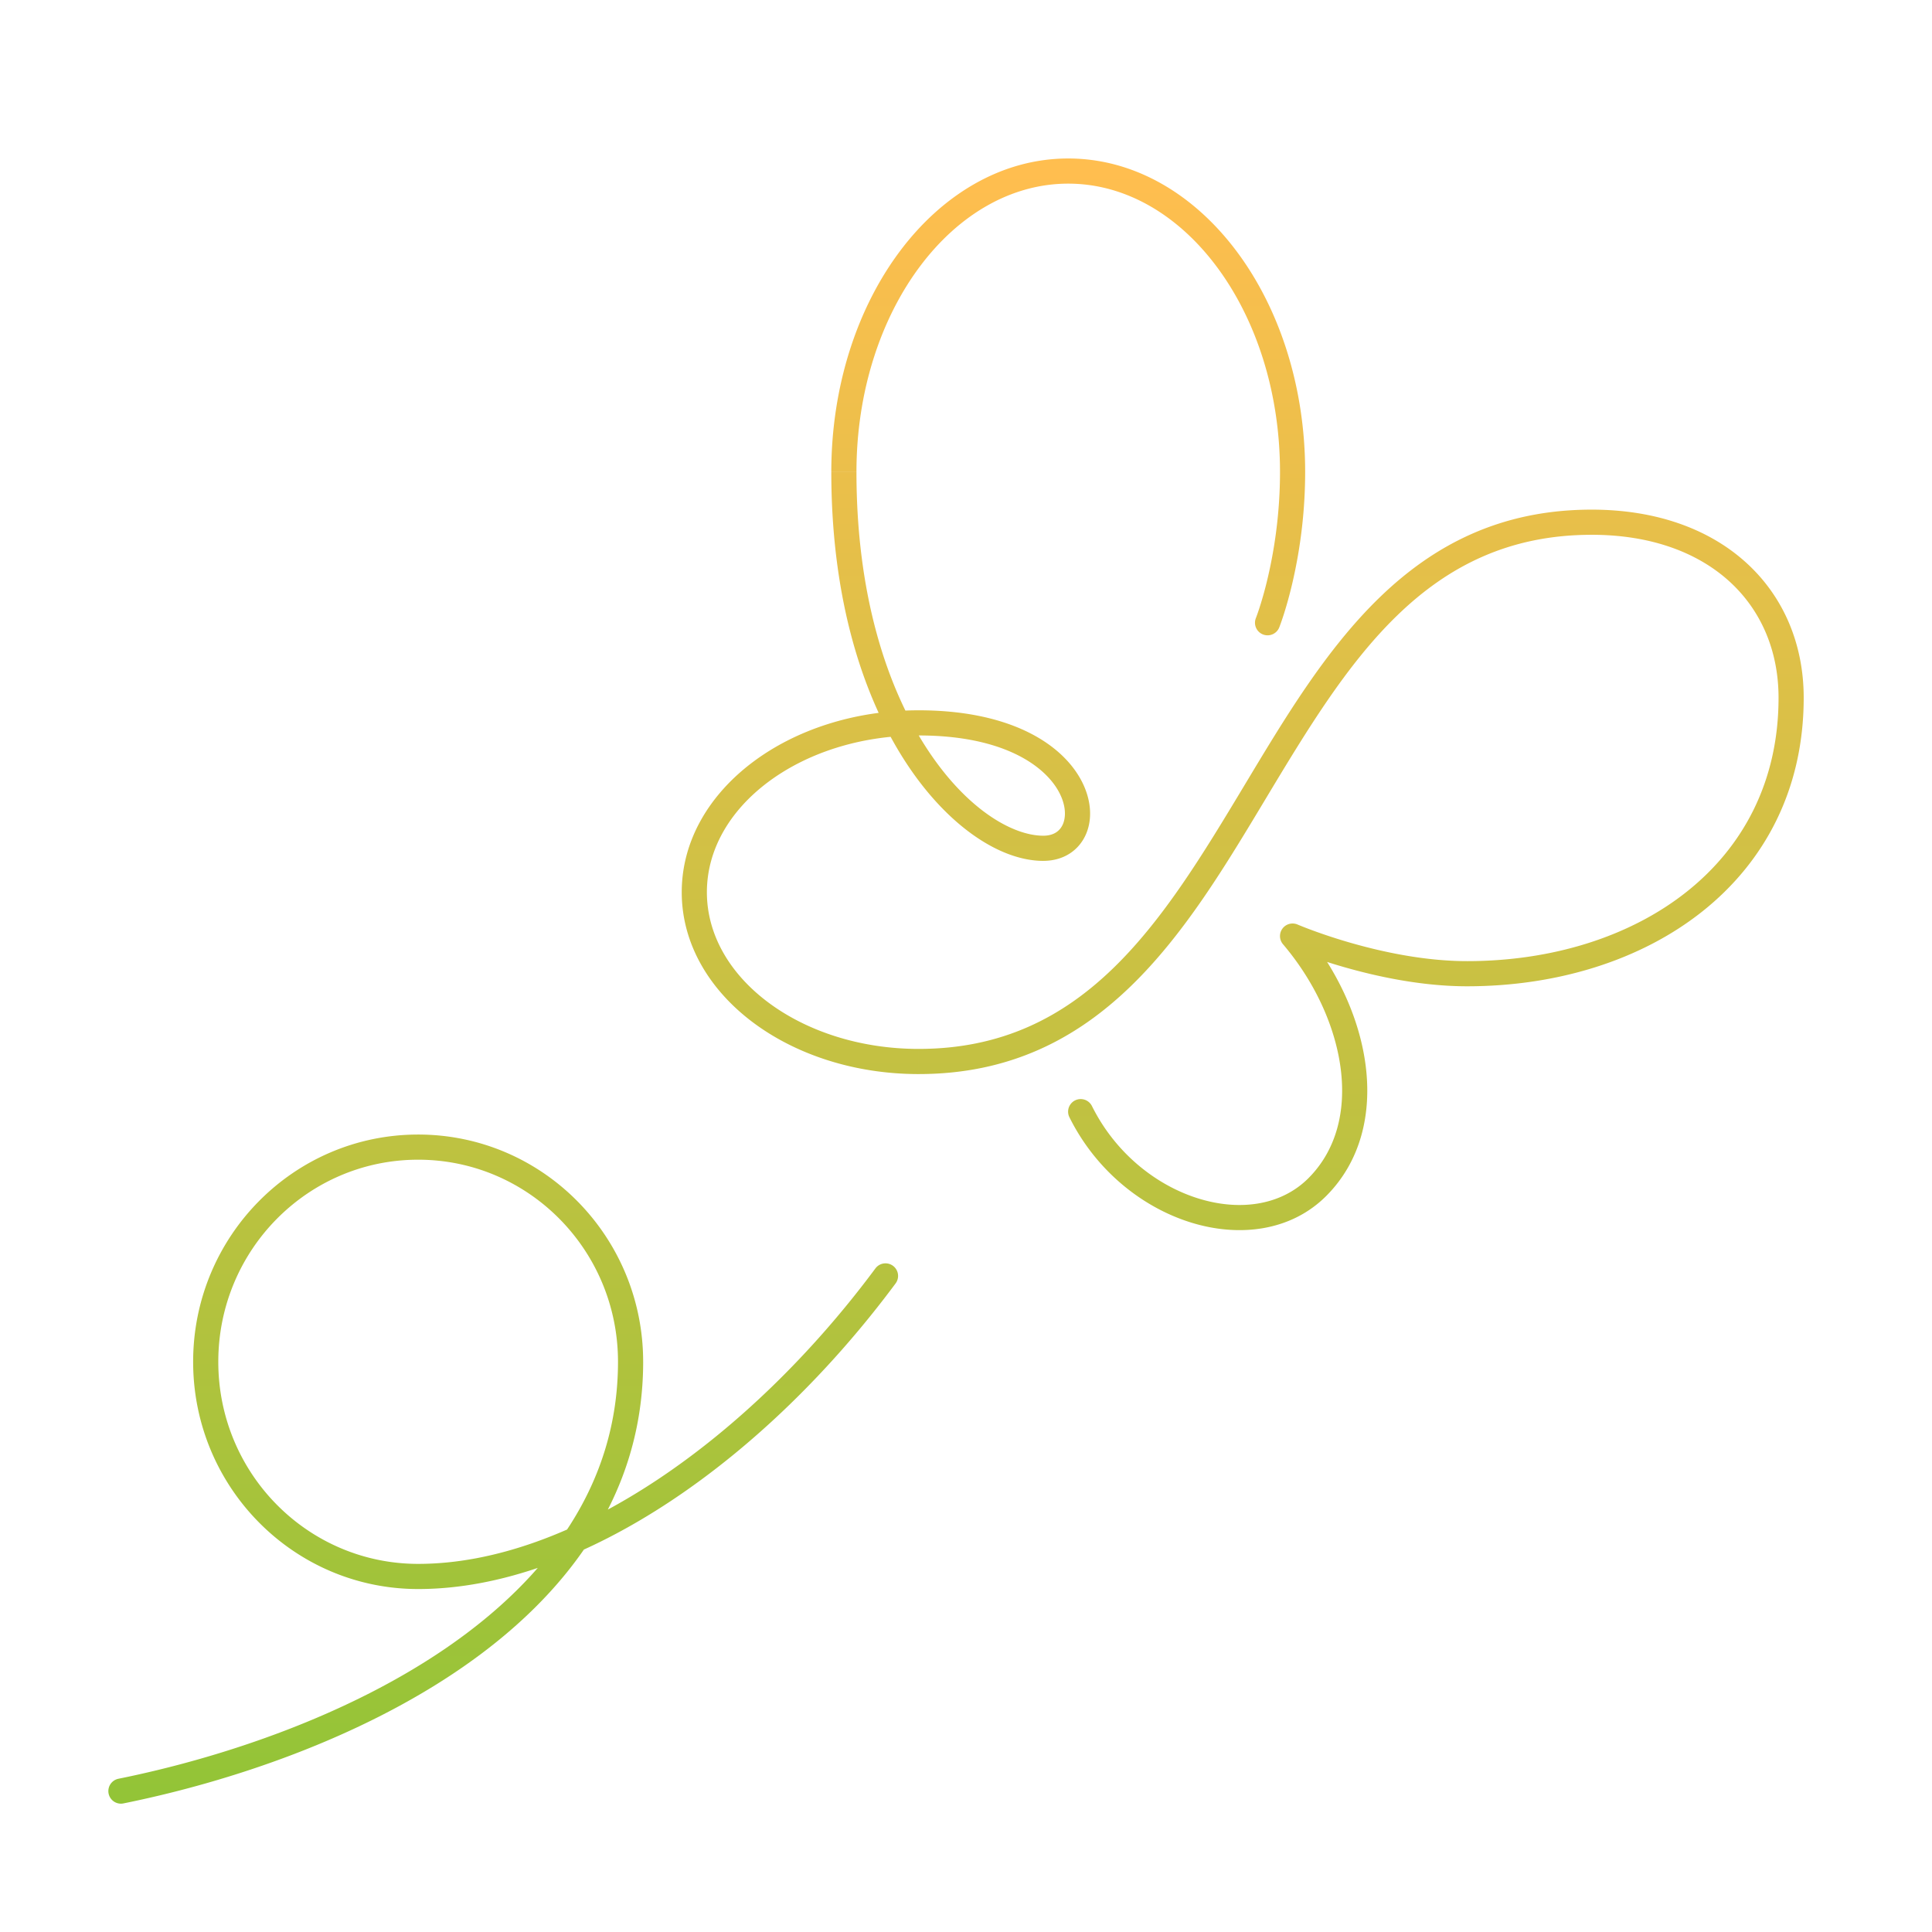 <svg width="192" height="192" viewBox="0 0 192 192" fill="none" xmlns="http://www.w3.org/2000/svg"><path d="M108.517 109.919a1.25 1.25 0 0 0-2.239 1.113l2.239-1.113Zm19.938-16.892.495-1.148a1.25 1.25 0 0 0-1.448 1.957l.953-.81Zm-3.639-31.62a1.25 1.25 0 1 0 2.323.923l-2.323-.924Zm-35.812 66.138a1.25 1.25 0 0 0-2.008-1.49l2.008 1.49Zm-77.252 49.23a1.25 1.25 0 0 0 .496 2.45l-.496-2.45Zm94.526-65.743c2.632 5.296 7.24 8.95 12.05 10.451 4.799 1.499 9.975.888 13.49-2.648l-1.773-1.763c-2.678 2.695-6.791 3.331-10.972 2.025-4.171-1.302-8.233-4.503-10.556-9.178l-2.239 1.113Zm25.54 7.803c3.434-3.456 4.508-8.176 3.899-12.942-.607-4.757-2.891-9.652-6.31-13.676l-1.905 1.619c3.146 3.703 5.197 8.156 5.735 12.373.538 4.207-.432 8.087-3.192 10.863l1.773 1.763Zm-3.363-25.808-.495 1.148h.003c.001.002.004.002.006.004l.022.009.082.034a42.915 42.915 0 0 0 1.438.561 57.7 57.7 0 0 0 4.017 1.314c3.309.952 7.769 1.919 12.267 1.919v-2.5c-4.172 0-8.382-.903-11.576-1.821a55.173 55.173 0 0 1-3.841-1.257 40.704 40.704 0 0 1-1.343-.523l-.067-.028a2.347 2.347 0 0 0-.015-.007l-.004-.001-.494 1.148Zm17.34 4.989c8.897 0 17.238-2.557 23.383-7.438 6.172-4.903 10.072-12.114 10.072-21.232h-2.5c0 8.33-3.532 14.83-9.127 19.274-5.622 4.467-13.383 6.896-21.828 6.896v2.5Zm33.455-28.67c0-5.31-1.986-10.015-5.671-13.386-3.677-3.364-8.952-5.313-15.397-5.313v2.5c5.941 0 10.575 1.79 13.71 4.658 3.128 2.862 4.858 6.88 4.858 11.541h2.5Zm-21.068-18.699c-18.153 0-26.542 14.136-34.515 27.403-8.13 13.529-15.843 26.19-32.371 26.19v2.5c18.152 0 26.542-14.135 34.514-27.402 8.13-13.53 15.843-26.19 32.372-26.19v-2.5ZM91.296 104.24c-5.887 0-11.191-1.796-14.996-4.657-3.803-2.859-6.05-6.724-6.05-10.918h-2.5c0 5.152 2.77 9.7 7.048 12.917 4.278 3.216 10.121 5.158 16.498 5.158v-2.5ZM70.25 88.665c0-4.195 2.247-8.06 6.05-10.92 3.805-2.86 9.109-4.656 14.996-4.656v-2.5c-6.377 0-12.22 1.942-16.498 5.158-4.279 3.217-7.048 7.764-7.048 12.918h2.5Zm21.046-15.576c8.404 0 12.516 3.01 13.921 5.581.715 1.309.732 2.466.426 3.207-.28.677-.892 1.175-1.961 1.175v2.5c2.027 0 3.583-1.059 4.271-2.719.661-1.596.446-3.555-.542-5.362-2.001-3.66-7.179-6.882-16.115-6.882v2.5Zm12.386 9.963c-3.095 0-7.719-2.696-11.646-8.776-3.877-6-6.922-15.105-6.922-27.364h-2.5c0 12.668 3.147 22.259 7.322 28.721 4.123 6.384 9.409 9.92 13.746 9.92v-2.5Zm-18.568-36.14c0-8.045 2.436-15.254 6.3-20.424 3.865-5.17 9.098-8.238 14.745-8.238v-2.5c-6.615 0-12.53 3.6-16.747 9.241-4.218 5.643-6.798 13.39-6.798 21.921h2.5Zm21.045-28.662c5.647 0 10.88 3.068 14.745 8.238 3.864 5.17 6.301 12.38 6.301 20.424h2.5c0-8.531-2.581-16.278-6.799-21.92-4.217-5.642-10.132-9.242-16.747-9.242v2.5Zm21.046 28.662c0 4.246-.604 7.888-1.206 10.465a38.158 38.158 0 0 1-.824 2.998c-.112.345-.204.61-.267.783-.031.088-.056.153-.071.194l-.018.045-.003.01h-.001l1.162.461 1.162.461.001-.002a.01.01 0 0 0 .002-.006c.002-.005.005-.01.007-.018l.025-.063.085-.232c.073-.2.174-.492.295-.866.242-.75.561-1.835.879-3.196a48.89 48.89 0 0 0 1.272-11.034h-2.5Zm-40.209 79.143c-6.259 8.433-13.81 15.793-21.721 21.036-7.923 5.251-16.129 8.326-23.72 8.326v2.5c8.243 0 16.927-3.325 25.1-8.742 8.186-5.423 15.94-12.996 22.349-21.63l-2.008-1.49Zm-45.44 29.362c-10.962 0-19.862-8.975-19.862-20.084h-2.5c0 12.465 9.995 22.584 22.362 22.584v-2.5Zm-19.862-20.084c0-11.108 8.9-20.083 19.862-20.083v-2.5c-12.367 0-22.362 10.119-22.362 22.583h2.5Zm19.862-20.083c10.96 0 19.86 8.975 19.86 20.083h2.5c0-12.464-9.994-22.583-22.36-22.583v2.5Zm19.86 20.083c0 12.244-7.046 21.508-16.877 28.306-9.842 6.805-22.332 11.023-32.787 13.136l.496 2.45c10.656-2.153 23.5-6.468 33.713-13.53 10.224-7.069 17.956-17.005 17.956-30.362h-2.5Z" fill="url(#a)"/><defs><linearGradient id="a" x1="95" y1="17" x2="95" y2="178" gradientUnits="userSpaceOnUse"><stop stop-color="#FFBE4F"/><stop offset="1" stop-color="#93C437"/></linearGradient></defs></svg>